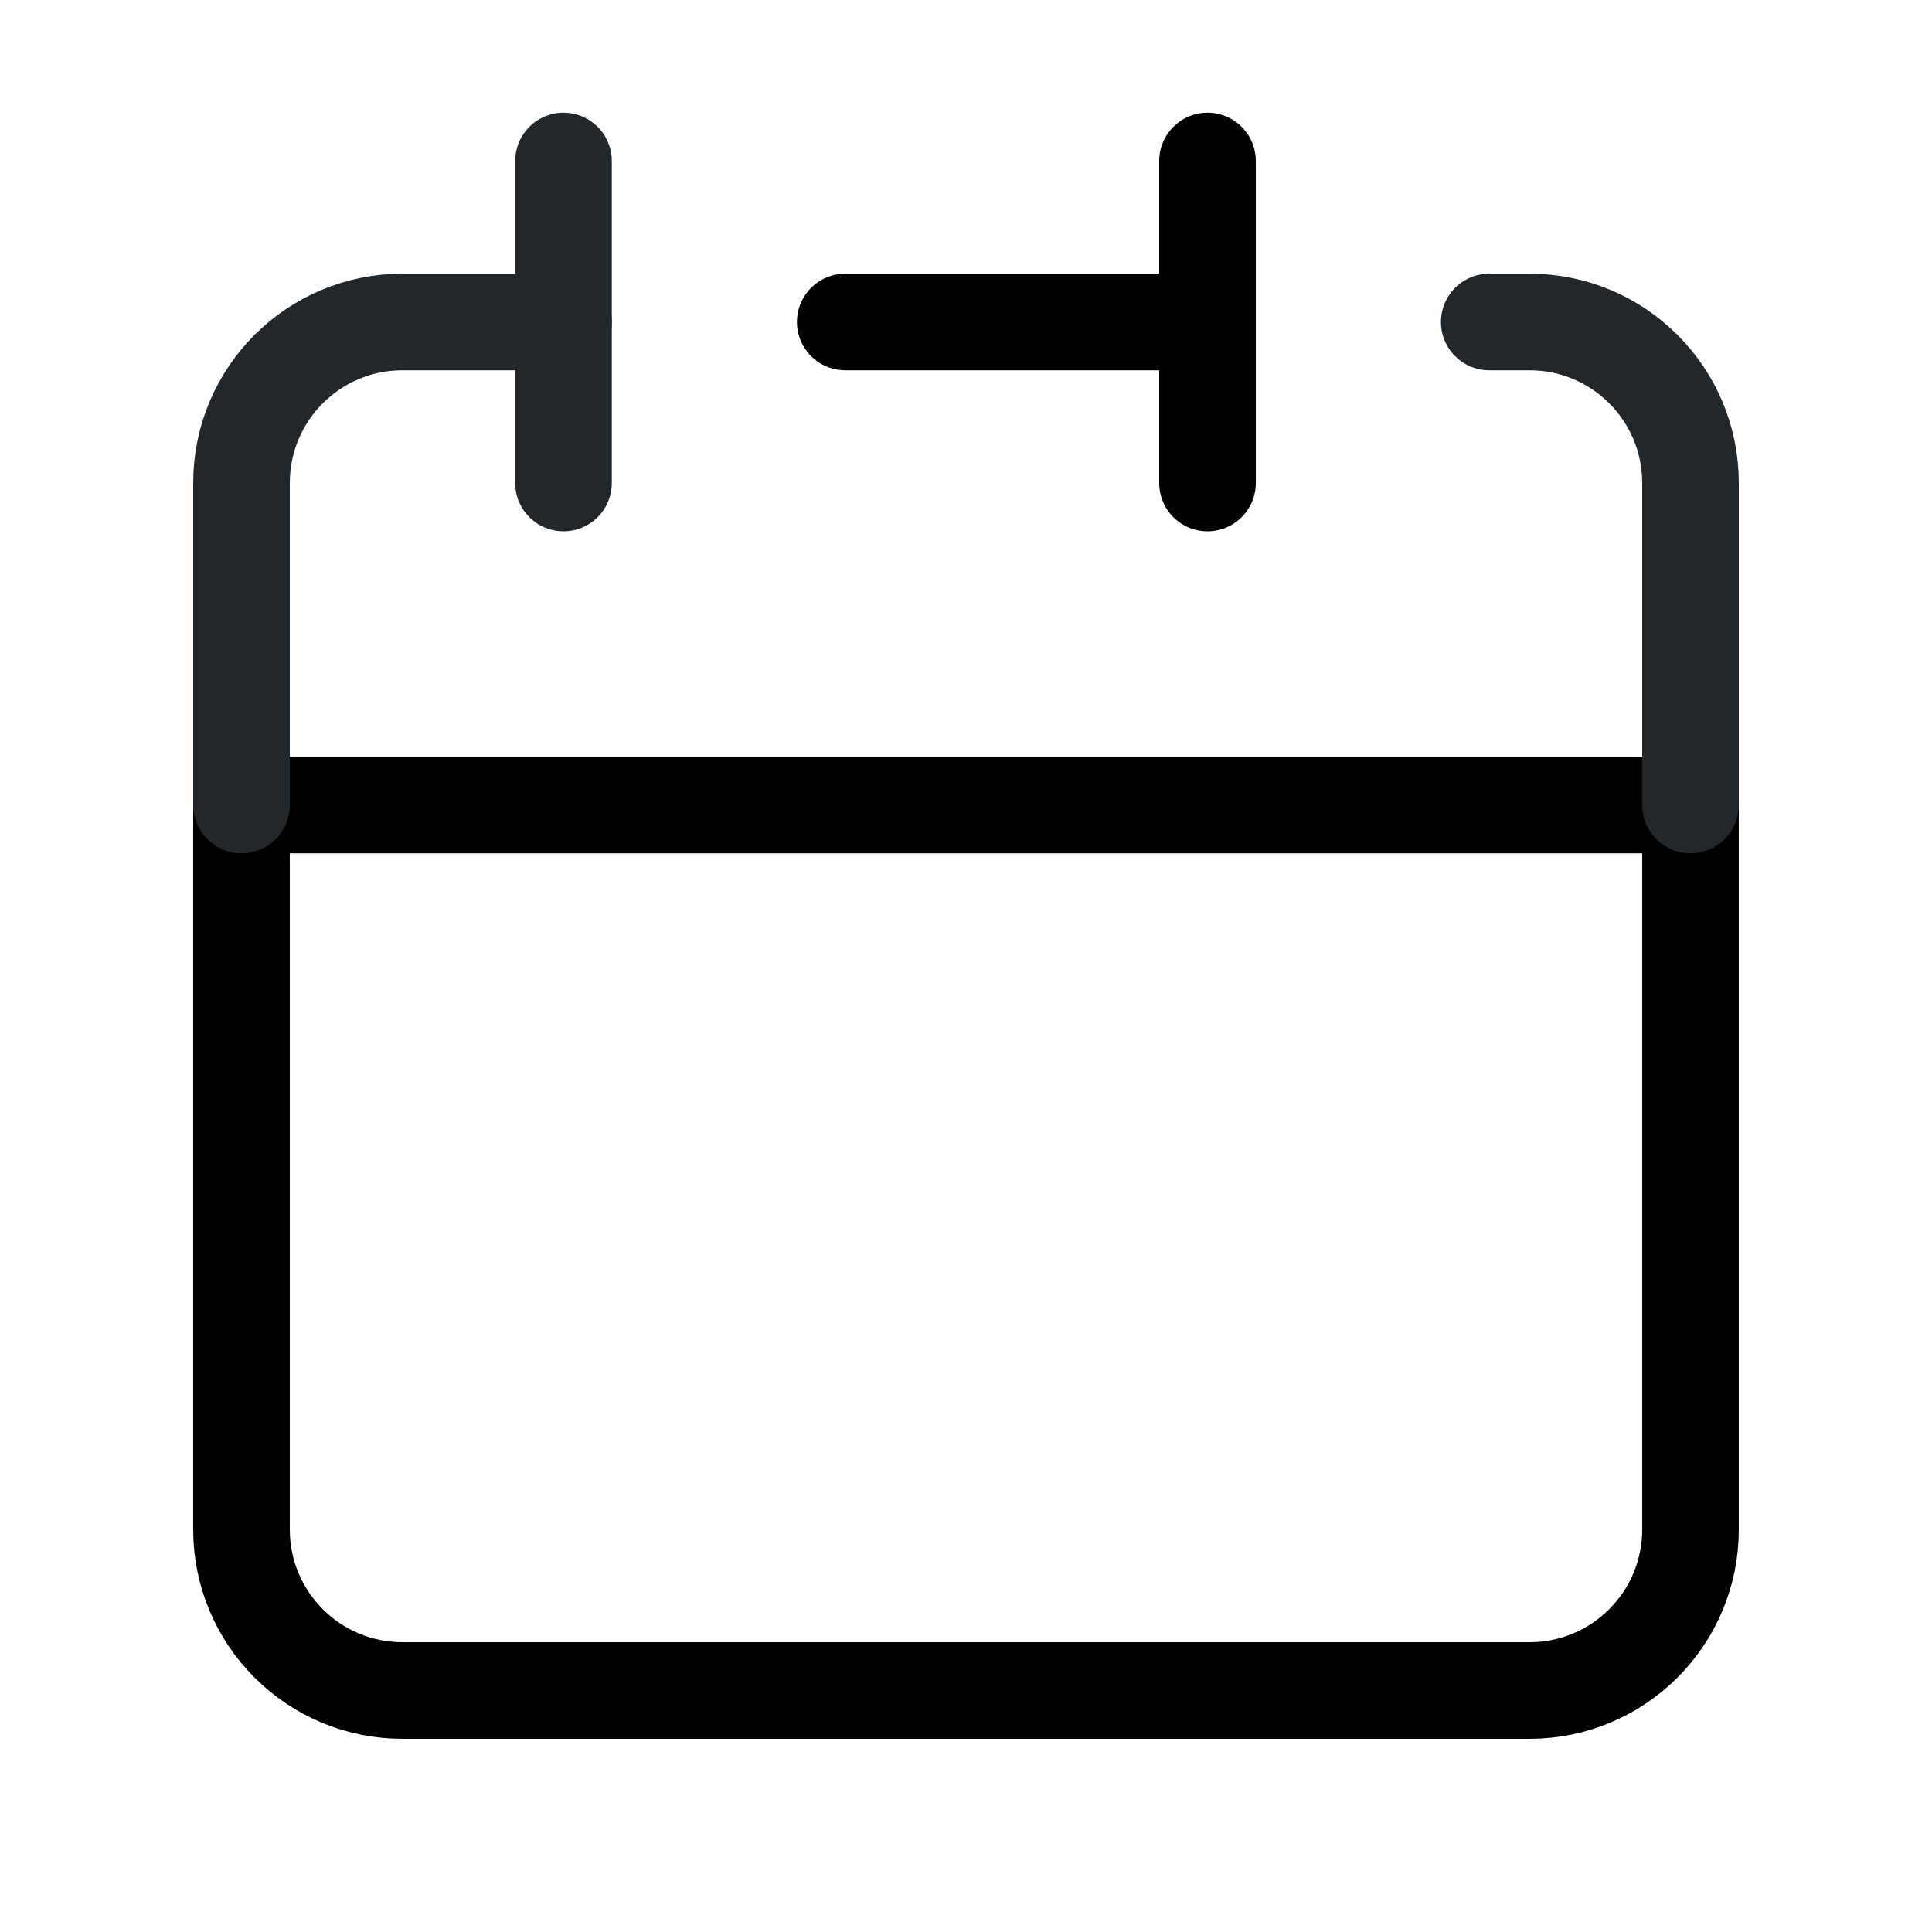 <svg width="24" height="24" viewBox="0 0 24 24" fill="none" xmlns="http://www.w3.org/2000/svg">
<path d="M15 4V2V4ZM15 4V6V4ZM15 4H10.5H15ZM3 10V19C3 20.105 3.895 21 5 21H19C20.105 21 21 20.105 21 19V10H3Z" stroke="black" stroke-width="1.2" stroke-linecap="round" stroke-linejoin="round"/>
<path d="M3 10V6C3 4.895 3.895 4 5 4H7" stroke="#21272A" stroke-width="1.2" stroke-linecap="round" stroke-linejoin="round"/>
<path d="M7 2V6" stroke="#21272A" stroke-width="1.2" stroke-linecap="round" stroke-linejoin="round"/>
<path d="M21 10V6C21 4.895 20.105 4 19 4H18.5" stroke="#21272A" stroke-width="1.2" stroke-linecap="round" stroke-linejoin="round"/>
</svg>
